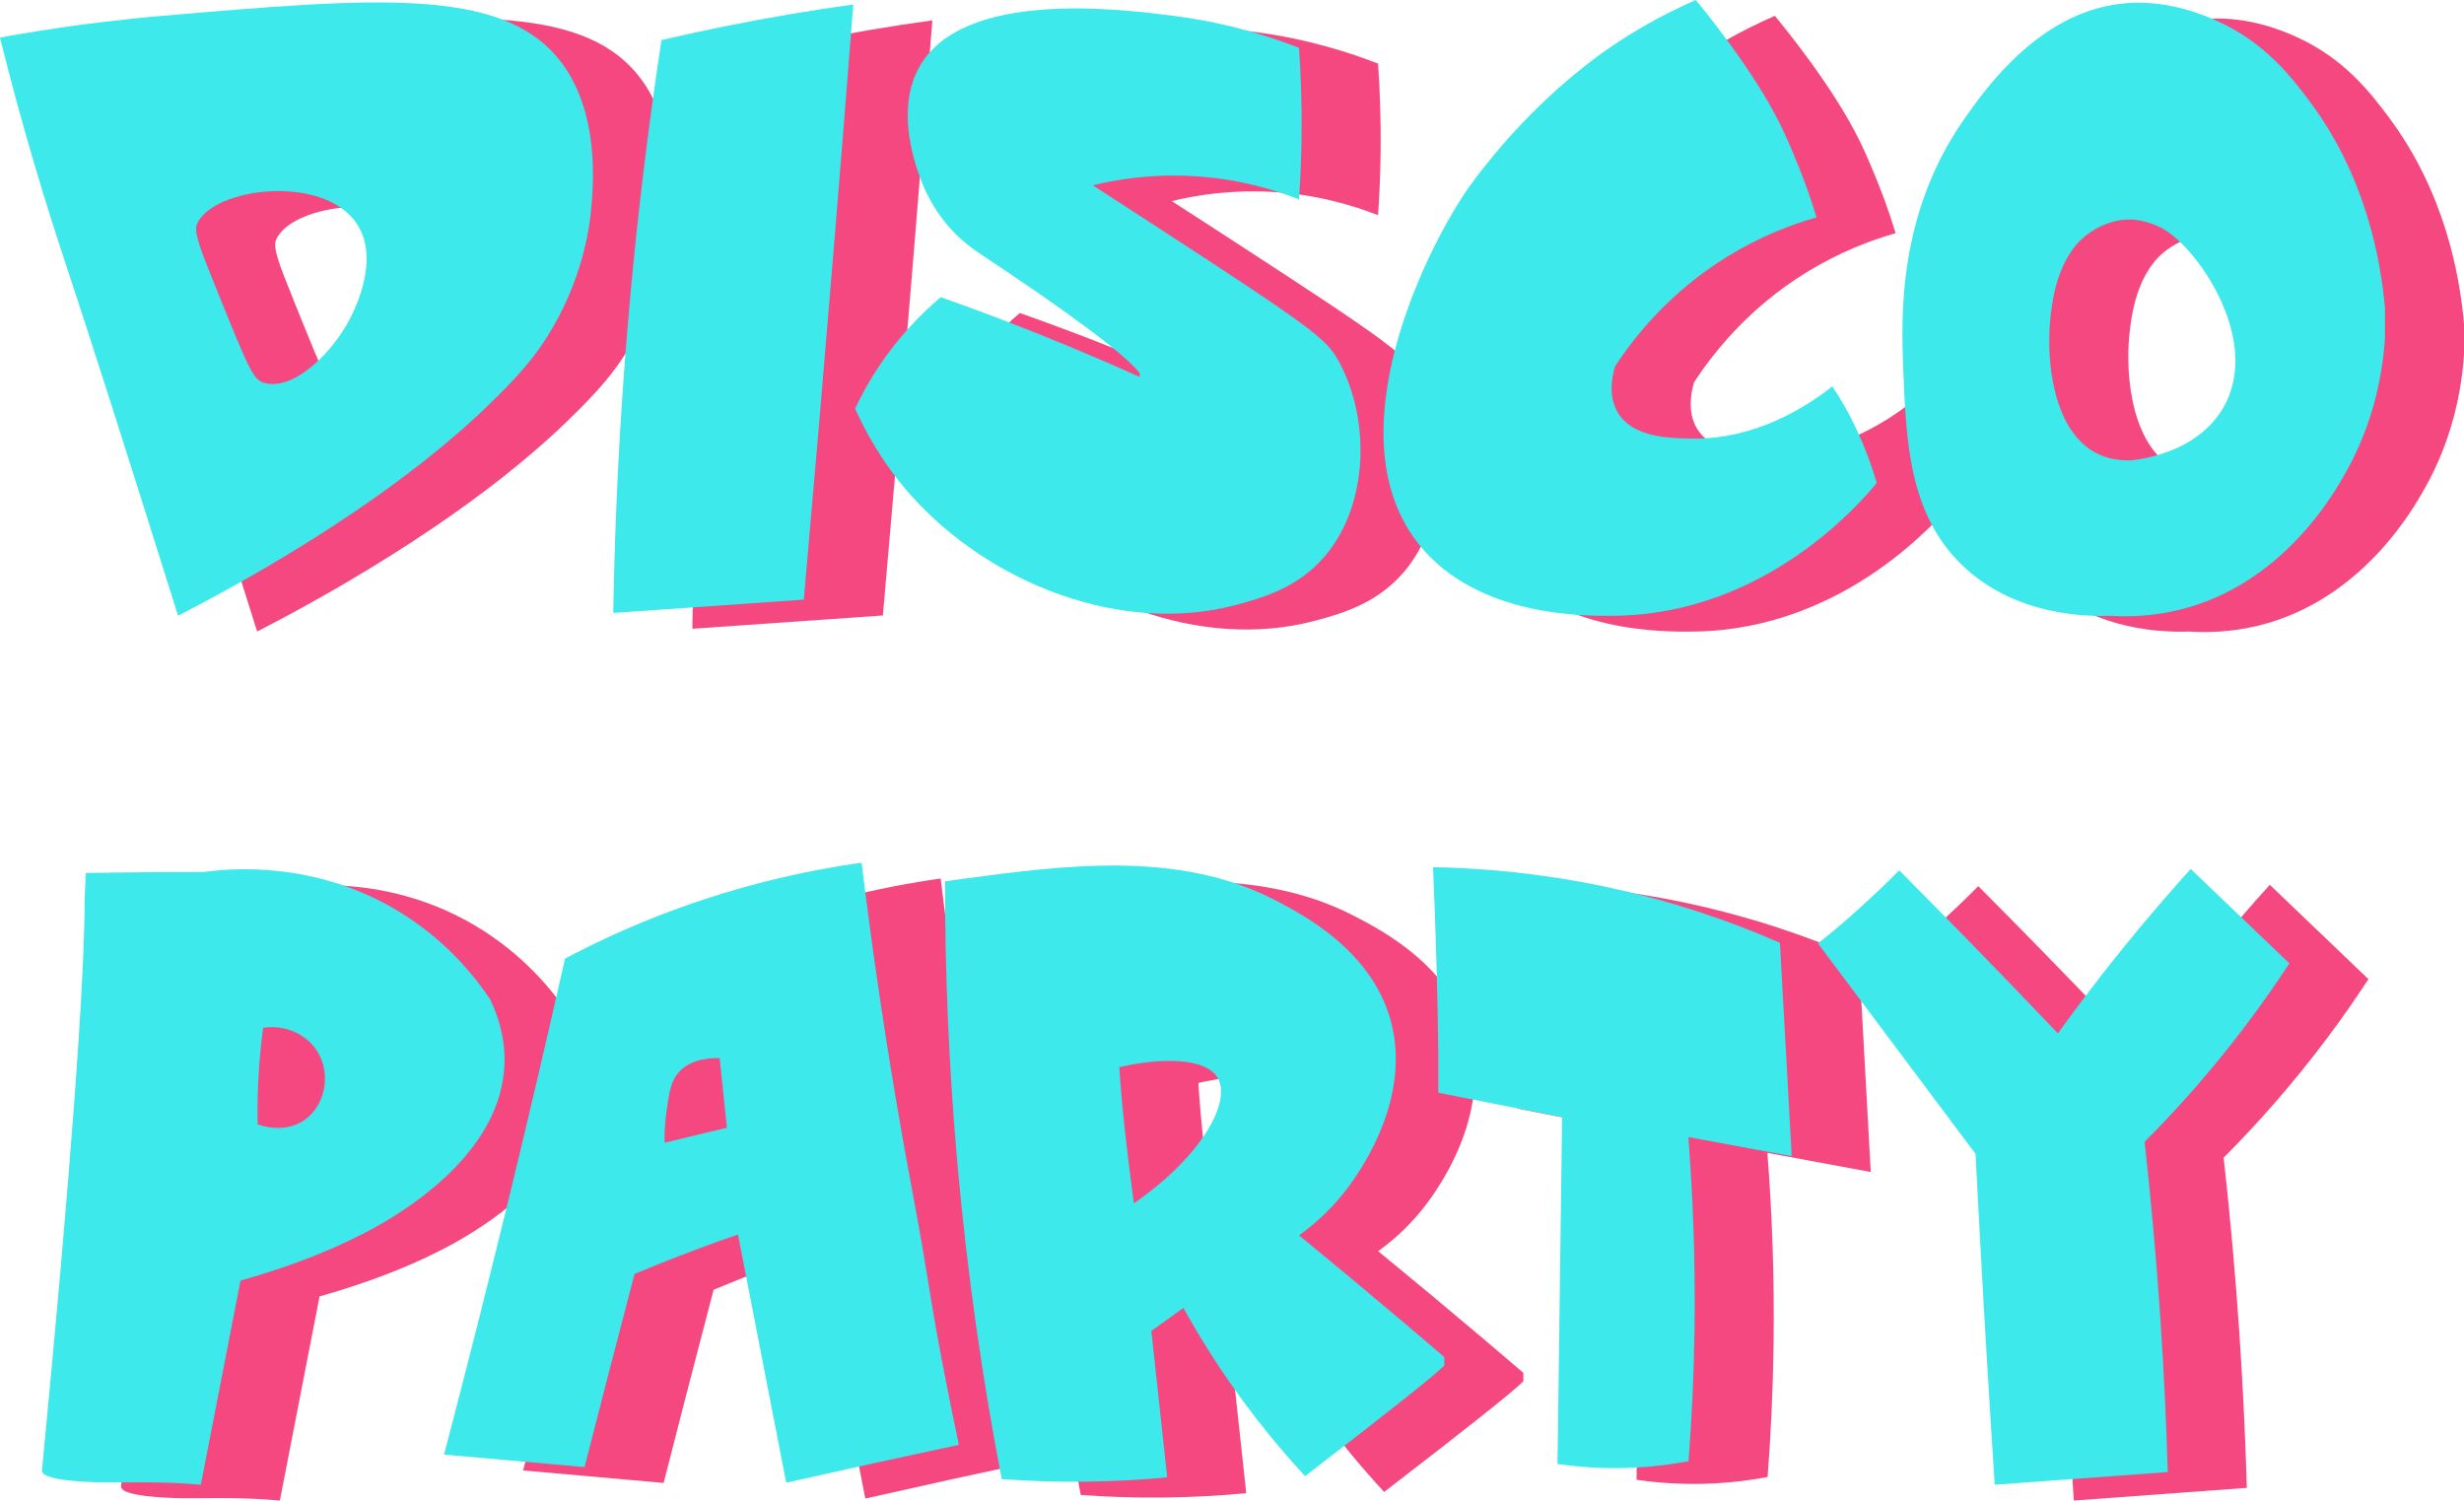 <svg xmlns="http://www.w3.org/2000/svg" width="1080" height="657.73" viewBox="0 0 1080 657.73"><g id="a"/><g id="b"><g id="c"><g id="d"><g><path d="M279.43 32.67c18.51 22.65 15.37 56.25 14.12 68.02-.66 6.18-3.64 29.72-19.41 54.39-5.3 8.29-10.99 15.06-20.49 24.61-13.55 13.62-43.29 41.38-102.76 76.18-8.71 5.1-21.79 12.53-38.18 20.96-23.45-74.77-38.64-122.21-48.71-152.59-1.09-3.29-3.5-10.49-6.67-20.5-10.83-34.22-18.17-62.13-22.67-80.34 10.92-1.99 22.3-3.82 34.11-5.43.0.0 18.53-2.51 36.73-4.07C198.46 5.95 253.73 1.23 279.43 32.67zm-150.66 99.12c15.35 38.03 16.9 41.5 21.61 42.92 12.94 3.9 30.49-13.54 38.13-28.99 2.01-4.06 12.44-25.14 2.81-40.29-14.35-22.56-63.36-16.45-70.34-.3-1.5 3.48 1.57 11.26 7.8 26.66z" fill="#f54880"/><path d="M408.66 8.91c-2.7 34.61-5.47 69.33-8.33 104.15-4.31 52.5-8.76 104.74-13.35 156.72l-83.52 5.82c.98-59.58 4.86-122.98 12.78-189.63 2.48-20.93 5.28-41.41 8.33-61.44 8.87-2.07 17.97-4.06 27.28-5.94 19.62-3.97 38.59-7.15 56.8-9.68z" fill="#f54880"/><path d="M549.51 13.95c23.69 3.04 42.5 9.25 54.51 13.94.84 12.06 1.28 25.01 1.12 38.74-.11 9.66-.51 18.9-1.12 27.7-10.73-4.23-26.94-9.2-47.17-10.25-17.84-.93-32.73 1.51-43.23 4.07 6.38 4.12 14.92 9.65 24.99 16.19 71.98 46.74 77.47 51.18 82.82 60.92 13.94 25.39 13.22 62.86-6.1 85.49-11.81 13.83-27.21 18.19-38.77 21.29-50.21 13.49-107.95-9.33-142.29-47.63-13.45-15-20.98-29.77-24.81-38.37 2.65-5.64 5.98-11.76 10.17-18.1 9.01-13.62 18.99-23.66 27.37-30.74 6.84 2.41 13.73 4.92 20.68 7.53 23.3 8.75 45.48 17.97 66.54 27.46v-1.68c-6.62-8.36-29.89-25.77-69.82-52.22-10.65-7.06-17.97-15.23-23.91-27.37-1-2.05-15.31-32.22-3-54.46 19.06-34.45 88.56-25.53 112.03-22.52z" fill="#f54880"/><path d="M777.91 6.93c2.45 2.92 25.76 31.01 37.62 55.69 5.51 11.47 10.34 24.66 10.34 24.66 2.19 5.99 3.85 11.12 5.01 14.93-10.86 3.09-24.6 8.26-39.07 17.17-25.61 15.77-41.04 35.57-49.27 48.15-1.23 4.15-3.14 12.93 1.26 20.29 6.51 10.88 22.39 11.17 32.24 11.35 27.58.5 49.67-13.4 61.76-22.84 8.24 12.23 14.72 26.33 19.47 42.3-7.04 8.54-48.62 57.35-114.73 58.21-13.68.18-59.99.47-85.44-30.65-39.48-48.27 4.16-133.21 21.99-158.02 6.64-9.24 15.16-18.94 15.16-18.94 21.3-24.28 41.28-38.21 46.19-41.56 9.02-6.16 21.54-13.76 37.48-20.73z" fill="#f54880"/><path d="M967.69 8.24c18.47-1.16 33.91 5.69 39.2 8.1 20.55 9.38 31.83 24 39.79 34.58 25.12 33.39 31.49 70.22 33.32 90.96v13.29c-1.06 16.36-5.17 37.68-17.36 59.19-5.12 9.05-27.58 48.69-72.48 59.8-12.65 3.13-23.54 3.12-30.51 2.67-11.93.38-40.33-.46-62.56-19.96-25.7-22.55-26.98-55.88-28.22-88.23-.87-22.57-2.6-67.92 27.05-110.03 9.39-13.33 33.78-47.98 71.77-50.37zm-13.15 197.82c5.01 2.33 9.85 2.7 13.15 2.64H969c5.84-.67 27.35-3.84 38.82-20.95 19.82-29.58-9.61-72.1-25.34-80.68-6.81-3.72-13.48-3.93-13.48-3.93-9.05-.29-15.73 4.05-17.84 5.42-14.94 9.71-17.08 30.82-17.86 38.52-1.8 17.82 1.13 49.62 21.24 58.99z" fill="#f54880"/></g><g><path d="M72.3 389.58c2.48-.04 4.97-.08 7.46-.11 14.83-.21 29.57-.32 44.22-.33 12.19-1.63 48.01-4.79 84.03 16.44 21.71 12.8 34.74 29.29 41.56 39.53 3.21 6.77 6.69 16.75 6.18 28.64-1.54 35.89-37.52 60.41-55.97 70.75-16.47 9.23-36.37 17.16-59.71 23.77-5.8 29.82-11.6 59.64-17.4 89.47-3.46-.32-9.11-.77-16.1-.94-16.83-.4-23.12.32-34.81-.38-12.48-.75-18.72-2.37-18.72-4.87 12.47-129.52 18.72-213.25 18.72-251.18.18-3.6.36-7.19.54-10.79zm77.69 67.87c-.76 5.61-1.39 11.56-1.82 17.83-.61 8.71-.76 16.9-.61 24.47 1.28.48 11.36 4.08 20.03-1.54 9.28-6.02 12.22-19.54 6.69-29.48-4.59-8.24-14.32-12.8-24.28-11.28z" fill="#f54880"/><path d="M427.57 490.03c2.35 13.87 4.8 27.57 7.34 41.07 5.94 31.58 6.89 41.21 10.77 62.29 2.02 10.99 5.1 27.13 9.26 46.85-12.59 2.69-25.23 5.42-37.93 8.21-12.65 2.78-25.23 5.58-37.74 8.41-7.05-36.27-14.1-72.54-21.15-108.81-11.31 3.9-22.86 8.19-34.63 12.91-3.61 1.45-7.18 2.92-10.71 4.39-4.06 15.45-8.1 30.96-12.12 46.54-3.29 12.74-6.55 25.45-9.78 38.13-20.53-1.82-41.06-3.65-61.59-5.47 9.82-37.41 19.46-75.51 28.87-114.28 8.45-34.79 16.49-69.17 24.15-103.13 11.56-6.12 24.33-12.15 38.32-17.74 33.87-13.52 65.33-20.6 91.67-24.32 4.14 34.04 9.18 69.05 15.25 104.94zm-101.63 17.78c9.11-2.18 18.22-4.37 27.33-6.55-1.06-10.17-2.12-20.34-3.18-30.51-3.27-.11-12.56.0-18.08 6.37-3.4 3.92-4.07 8.71-5.28 17.41-.77 5.52-.85 10.13-.8 13.29z" fill="#f54880"/><path d="M593.07 401.26c12.66 6.52 44.34 22.83 51.8 55.64 8.06 35.46-17.22 67.98-21.53 73.32-6.83 8.47-13.93 14.36-19.28 18.2 15.67 12.84 31.39 25.94 47.17 39.3 5.52 4.68 11.01 9.36 16.47 14.04v3.74c-4.49 4.49-24.83 20.65-61.02 48.47-5.23-5.65-10.51-11.7-15.77-18.15-15.61-19.17-27.88-38.11-37.57-55.59l-14.04 10.11c2.31 21.39 4.63 42.78 6.94 64.17-11.14 1.05-23.22 1.76-36.14 1.9-13 .14-25.18-.3-36.4-1.12-8.14-42.27-15.1-89.11-19.56-140.01-3.82-43.5-5.31-84.33-5.27-122 1.99-.31 5.03-.76 8.73-1.25 43.47-5.77 93.47-12.4 135.46 9.22zm-67.8 73.42c.87 14.85 3 34.75 6.37 59.71 29.92-20.73 42.86-44.61 36.73-55.02-5.05-8.58-23.71-9.1-43.09-4.68z" fill="#f54880"/><path d="M662.78 387.04c32.85.65 73.14 5.33 116.85 19.69 12.59 4.14 24.32 8.7 35.19 13.47 1.72 31.18 3.44 62.35 5.16 93.53-15.07-2.79-30.14-5.58-45.22-8.37v1.31c1.96 25.5 3.01 53.1 2.62 82.54-.27 20.38-1.21 39.81-2.62 58.21-6.76 1.28-14.41 2.32-22.83 2.78-13.24.73-24.95-.16-34.61-1.56.68-50.75 1.36-101.51 2.03-152.26h-1.31c-17.66-3.49-35.31-6.99-52.97-10.48v-16.66c-.08-6.78-.19-13.6-.33-20.45-.42-20.89-1.08-41.48-1.98-61.76z" fill="#f54880"/><path d="M994.88 387.83c14.41 13.79 28.82 27.58 43.23 41.37-5.56 8.5-11.64 17.24-18.3 26.11-15.08 20.1-30.46 37.38-45.15 52.13 2.77 24.89 5.13 50.81 6.93 77.71 1.54 23.02 2.59 45.38 3.22 67.03-25.28 1.85-50.56 3.71-75.84 5.56-2.33-35.83-4.49-71.9-6.47-108.21-.67-12.31-1.32-24.59-1.95-36.85-23.01-30.73-46.02-61.46-69.03-92.2 8.83-7.05 17.87-14.88 26.96-23.57 2.97-2.84 5.84-5.67 8.62-8.5 9.66 9.71 19.34 19.53 29.04 29.46 13.73 14.06 27.24 28.07 40.52 42.02 3.93-5.46 7.99-10.95 12.17-16.47 15.23-20.1 30.68-38.59 46.05-55.59z" fill="#f54880"/></g><g><path d="M244.77 25.74c18.51 22.65 15.37 56.25 14.12 68.02-.66 6.18-3.64 29.72-19.41 54.39-5.3 8.29-10.99 15.06-20.49 24.61-13.55 13.62-43.29 41.38-102.76 76.18-8.71 5.1-21.79 12.53-38.18 20.96-23.45-74.77-38.64-122.21-48.71-152.59-1.09-3.29-3.5-10.49-6.67-20.5C11.85 62.6 4.5 34.68.0 16.47c10.92-1.99 22.3-3.82 34.11-5.43.0.0 18.53-2.51 36.73-4.07C163.8-.98 219.08-5.71 244.77 25.74zM94.12 124.86c15.35 38.03 16.9 41.5 21.61 42.92 12.94 3.9 30.49-13.54 38.13-28.99 2.01-4.06 12.44-25.14 2.81-40.29-14.35-22.56-63.36-16.45-70.34-.3-1.5 3.48 1.58 11.26 7.8 26.67z" fill="#3de9ea"/><path d="M374.01 1.97c-2.7 34.61-5.47 69.33-8.33 104.15-4.31 52.5-8.76 104.74-13.35 156.72-27.84 1.94-55.68 3.88-83.52 5.82.98-59.58 4.86-122.98 12.78-189.64 2.49-20.93 5.28-41.41 8.33-61.44 8.87-2.07 17.97-4.06 27.28-5.94 19.62-3.97 38.59-7.15 56.8-9.68z" fill="#3de9ea"/><path d="M514.85 7.02c23.7 3.04 42.5 9.25 54.52 13.94.84 12.06 1.28 25.01 1.12 38.74-.11 9.66-.51 18.9-1.12 27.7-10.73-4.23-26.94-9.2-47.17-10.25-17.84-.93-32.74 1.51-43.23 4.07 6.38 4.12 14.92 9.65 24.99 16.19 71.98 46.74 77.47 51.18 82.82 60.92 13.94 25.39 13.22 62.86-6.1 85.49-11.81 13.83-27.21 18.19-38.77 21.29-50.21 13.49-107.95-9.33-142.3-47.63-13.45-15-20.98-29.77-24.81-38.37 2.65-5.64 5.98-11.76 10.17-18.11 9.01-13.62 18.99-23.65 27.38-30.74 6.84 2.41 13.73 4.92 20.68 7.53 23.3 8.75 45.48 17.97 66.54 27.46v-1.68c-6.62-8.36-29.89-25.77-69.82-52.22-10.65-7.06-17.97-15.23-23.91-27.37-1-2.05-15.3-32.22-3-54.46 19.06-34.45 88.56-25.53 112.03-22.52z" fill="#3de9ea"/><path d="M743.25.0c2.45 2.92 25.76 31.01 37.62 55.69 5.51 11.47 10.34 24.66 10.34 24.66 2.19 5.99 3.85 11.12 5.01 14.93-10.86 3.09-24.6 8.26-39.07 17.17-25.61 15.77-41.04 35.57-49.27 48.15-1.23 4.15-3.14 12.93 1.26 20.29 6.52 10.88 22.39 11.17 32.24 11.35 27.59.5 49.67-13.41 61.76-22.84 8.24 12.23 14.72 26.33 19.47 42.3-7.04 8.54-48.62 57.35-114.73 58.21-13.68.18-59.99.47-85.44-30.65-39.48-48.27 4.15-133.21 21.99-158.02 6.64-9.24 15.16-18.94 15.16-18.94 21.3-24.28 41.27-38.21 46.19-41.56 9.01-6.16 21.54-13.76 37.48-20.73z" fill="#3de9ea"/><path d="M933.04 1.31c18.47-1.16 33.91 5.69 39.2 8.1 20.55 9.38 31.83 24 39.79 34.58 25.12 33.39 31.49 70.22 33.32 90.97v13.29c-1.06 16.36-5.18 37.67-17.36 59.19-5.12 9.05-27.58 48.69-72.48 59.8-12.65 3.13-23.54 3.12-30.51 2.67-11.93.38-40.34-.46-62.56-19.96-25.7-22.55-26.98-55.88-28.22-88.23-.87-22.57-2.6-67.92 27.05-110.03 9.39-13.33 33.78-47.98 71.77-50.37zm-13.15 197.82c5.01 2.33 9.85 2.7 13.15 2.64h1.31c5.83-.67 27.35-3.84 38.82-20.95 19.82-29.58-9.61-72.1-25.34-80.68-6.81-3.71-13.48-3.93-13.48-3.93-9.05-.29-15.73 4.05-17.84 5.42-14.94 9.71-17.08 30.82-17.86 38.52-1.8 17.82 1.13 49.62 21.24 58.99z" fill="#3de9ea"/></g><g><path d="M37.65 382.65c2.48-.04 4.97-.08 7.46-.11 14.83-.21 29.57-.32 44.22-.33 12.19-1.63 48.01-4.79 84.03 16.44 21.71 12.8 34.74 29.29 41.56 39.53 3.21 6.77 6.69 16.75 6.18 28.64-1.54 35.89-37.52 60.41-55.97 70.75-16.47 9.23-36.37 17.16-59.71 23.77-5.8 29.82-11.6 59.64-17.4 89.47-3.46-.32-9.11-.77-16.1-.93-16.83-.4-23.12.32-34.81-.38-12.48-.75-18.72-2.37-18.72-4.87 12.47-129.52 18.72-213.25 18.72-251.18.18-3.6.36-7.19.54-10.79zm77.7 67.87c-.76 5.61-1.39 11.56-1.82 17.83-.61 8.71-.76 16.9-.61 24.47 1.28.48 11.36 4.08 20.03-1.54 9.28-6.02 12.22-19.54 6.69-29.48-4.59-8.24-14.32-12.8-24.28-11.28z" fill="#3de9ea"/><path d="M392.91 483.1c2.35 13.87 4.8 27.57 7.34 41.07 5.94 31.58 6.89 41.21 10.77 62.29 2.02 10.99 5.1 27.13 9.26 46.85-12.59 2.69-25.23 5.42-37.93 8.21-12.65 2.78-25.23 5.58-37.74 8.41-7.05-36.27-14.1-72.54-21.15-108.81-11.31 3.9-22.86 8.19-34.63 12.91-3.61 1.45-7.18 2.92-10.71 4.39-4.06 15.45-8.1 30.96-12.12 46.53-3.29 12.74-6.55 25.45-9.78 38.13-20.53-1.83-41.06-3.65-61.59-5.48 9.82-37.41 19.46-75.51 28.88-114.28 8.45-34.79 16.49-69.17 24.15-103.13 11.56-6.12 24.33-12.15 38.32-17.73 33.87-13.52 65.33-20.6 91.67-24.32 4.14 34.04 9.18 69.05 15.25 104.94zm-101.63 17.78c9.11-2.18 18.22-4.37 27.33-6.55-1.06-10.17-2.12-20.34-3.18-30.51-3.27-.11-12.56.0-18.07 6.37-3.4 3.92-4.07 8.71-5.28 17.41-.77 5.52-.86 10.13-.79 13.29z" fill="#3de9ea"/><path d="M558.42 394.33c12.66 6.52 44.34 22.83 51.8 55.64 8.06 35.46-17.22 67.98-21.53 73.32-6.83 8.47-13.93 14.36-19.28 18.2 15.67 12.84 31.39 25.94 47.17 39.3 5.52 4.68 11.01 9.36 16.47 14.04v3.74c-4.49 4.49-24.83 20.65-61.02 48.47-5.23-5.65-10.51-11.7-15.77-18.15-15.61-19.17-27.88-38.11-37.57-55.59-4.68 3.37-9.36 6.74-14.04 10.1 2.32 21.39 4.63 42.78 6.95 64.17-11.14 1.05-23.22 1.76-36.14 1.9-13 .14-25.18-.3-36.4-1.12-8.14-42.27-15.1-89.11-19.57-140.01-3.82-43.5-5.31-84.33-5.27-122 1.99-.31 5.03-.76 8.73-1.25 43.47-5.77 93.47-12.4 135.46 9.22zm-67.8 73.42c.87 14.85 3 34.75 6.37 59.71 29.92-20.73 42.86-44.61 36.73-55.02-5.05-8.58-23.71-9.1-43.09-4.68z" fill="#3de9ea"/><path d="M628.13 380.11c32.85.65 73.14 5.33 116.85 19.69 12.59 4.14 24.32 8.7 35.19 13.47 1.72 31.18 3.44 62.35 5.16 93.53-15.07-2.79-30.14-5.58-45.22-8.37v1.31c1.96 25.5 3.01 53.1 2.62 82.54-.27 20.38-1.21 39.81-2.62 58.21-6.76 1.28-14.41 2.32-22.83 2.78-13.24.73-24.95-.16-34.61-1.56.68-50.75 1.36-101.51 2.03-152.26h-1.31c-17.66-3.49-35.31-6.99-52.97-10.48v-16.66c-.08-6.78-.19-13.6-.33-20.45-.42-20.89-1.08-41.48-1.98-61.76z" fill="#3de9ea"/><path d="M960.23 380.9c14.41 13.79 28.82 27.58 43.23 41.37-5.56 8.51-11.64 17.24-18.3 26.11-15.08 20.1-30.46 37.38-45.16 52.13 2.77 24.89 5.13 50.81 6.93 77.71 1.54 23.02 2.59 45.38 3.22 67.03-25.28 1.85-50.56 3.71-75.84 5.56-2.33-35.83-4.49-71.9-6.47-108.21-.67-12.31-1.32-24.59-1.95-36.85-23.01-30.73-46.02-61.46-69.03-92.2 8.83-7.05 17.87-14.88 26.96-23.57 2.97-2.84 5.84-5.68 8.62-8.5 9.66 9.71 19.34 19.53 29.04 29.46 13.73 14.06 27.24 28.07 40.52 42.02 3.93-5.46 7.99-10.95 12.17-16.47 15.23-20.1 30.68-38.59 46.05-55.59z" fill="#3de9ea"/></g></g></g></g></svg>